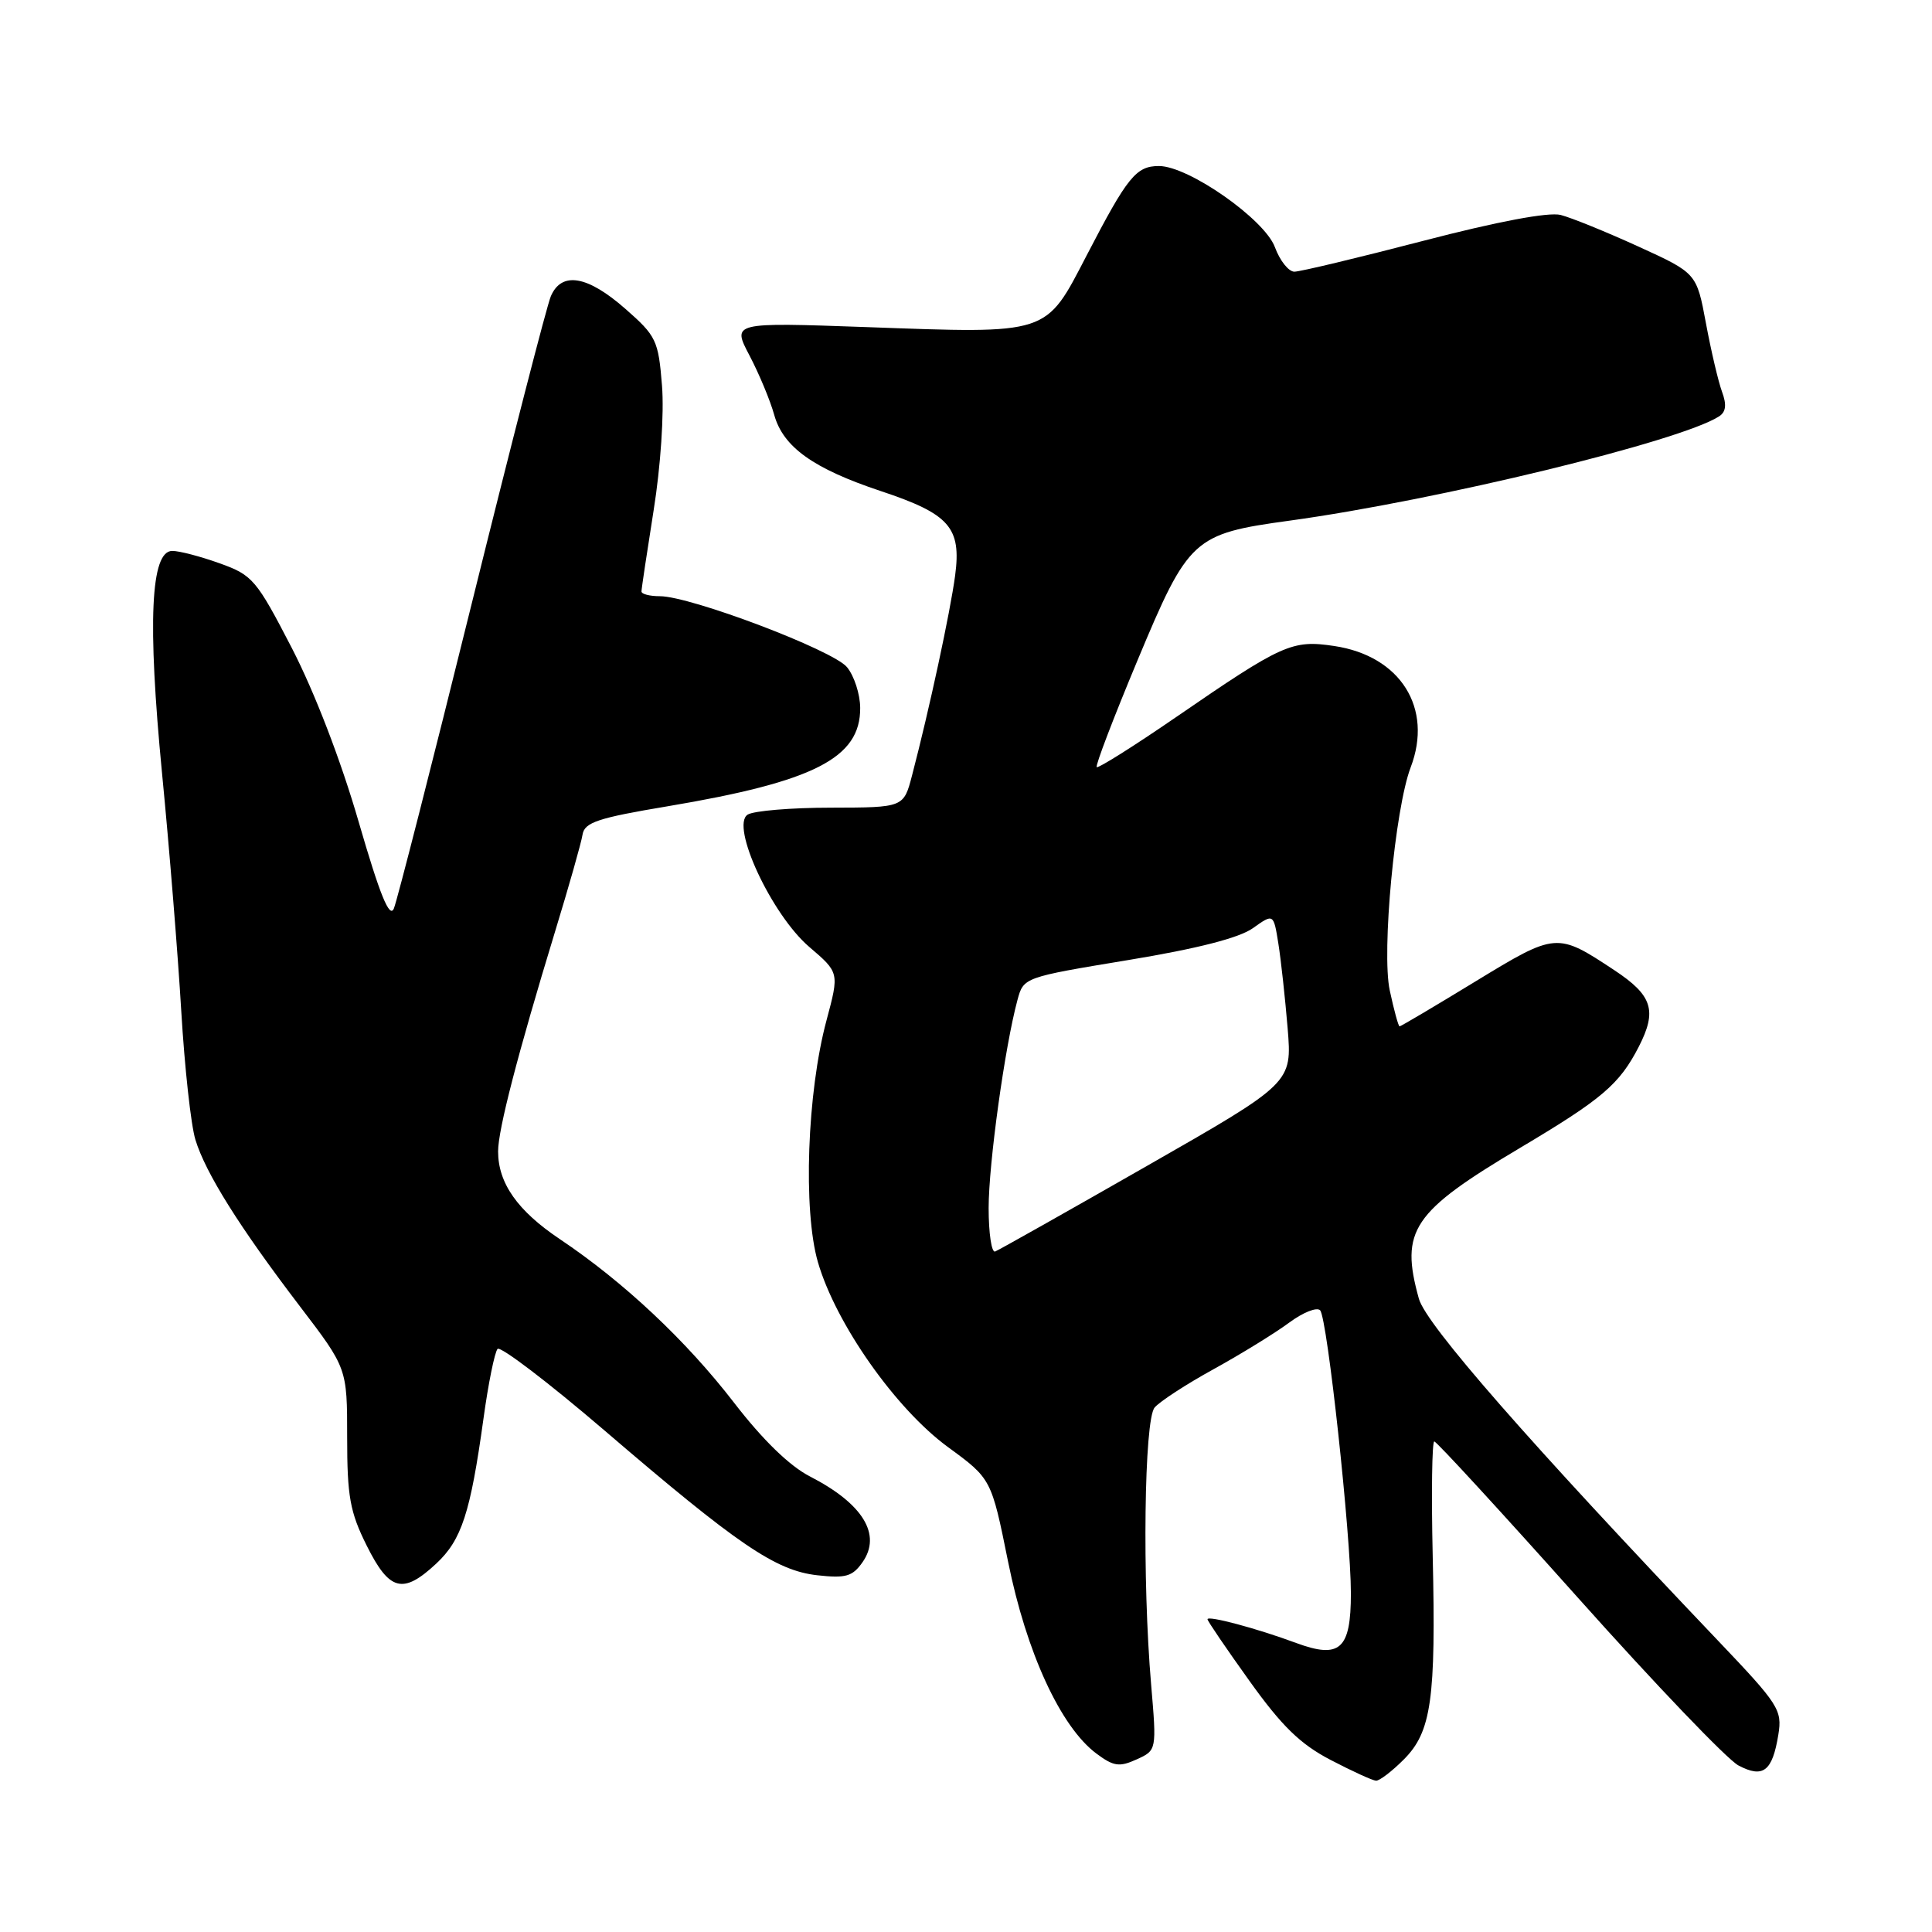 <?xml version="1.0" encoding="UTF-8" standalone="no"?>
<!DOCTYPE svg PUBLIC "-//W3C//DTD SVG 1.1//EN" "http://www.w3.org/Graphics/SVG/1.1/DTD/svg11.dtd" >
<svg xmlns="http://www.w3.org/2000/svg" xmlns:xlink="http://www.w3.org/1999/xlink" version="1.1" viewBox="0 0 256 256">
 <g >
 <path fill="currentColor"
d=" M 185.99 233.16 C 189.67 229.49 190.28 225.20 189.84 206.13 C 189.65 197.81 189.75 191.00 190.05 191.00 C 190.35 191.00 198.93 200.34 209.12 211.75 C 219.31 223.16 228.86 233.14 230.35 233.93 C 233.62 235.66 234.85 234.72 235.64 229.85 C 236.17 226.57 235.70 225.85 227.69 217.44 C 202.61 191.11 188.96 175.51 188.01 172.09 C 185.49 163.02 187.12 160.60 201.50 152.05 C 212.31 145.62 214.59 143.67 217.15 138.69 C 219.60 133.91 218.96 131.90 213.93 128.57 C 206.29 123.52 206.21 123.52 195.48 130.06 C 190.12 133.33 185.61 136.00 185.45 136.00 C 185.30 136.00 184.71 133.86 184.15 131.24 C 183.05 126.14 184.84 107.15 186.92 101.68 C 189.92 93.83 185.57 86.91 176.80 85.60 C 171.20 84.76 169.96 85.31 155.78 95.06 C 150.22 98.88 145.51 101.84 145.32 101.65 C 145.12 101.45 147.56 95.08 150.73 87.49 C 157.49 71.30 158.10 70.74 170.87 68.99 C 190.51 66.29 222.69 58.47 227.79 55.17 C 228.70 54.58 228.81 53.62 228.18 51.92 C 227.69 50.59 226.73 46.51 226.05 42.85 C 224.81 36.19 224.81 36.19 217.08 32.66 C 212.83 30.72 208.20 28.84 206.79 28.48 C 205.18 28.08 198.43 29.35 188.56 31.92 C 179.95 34.16 172.27 36.00 171.51 36.00 C 170.75 36.00 169.59 34.54 168.93 32.75 C 167.57 29.06 157.49 22.00 153.57 22.00 C 150.54 22.00 149.40 23.41 144.00 33.82 C 138.48 44.45 139.18 44.22 114.75 43.34 C 97.00 42.71 97.00 42.71 99.31 47.10 C 100.58 49.52 102.06 53.07 102.59 54.98 C 103.78 59.24 107.77 62.09 116.68 65.06 C 125.83 68.10 127.40 69.89 126.56 76.26 C 125.91 81.12 123.15 93.96 120.85 102.75 C 119.74 107.00 119.74 107.00 110.12 107.02 C 104.83 107.02 99.86 107.44 99.07 107.94 C 96.75 109.40 102.24 121.20 107.23 125.47 C 111.21 128.87 111.21 128.87 109.52 135.19 C 106.94 144.78 106.39 160.39 108.38 167.25 C 110.75 175.40 118.66 186.65 125.59 191.73 C 131.36 195.95 131.36 195.95 133.58 206.95 C 136.00 218.96 140.54 228.82 145.27 232.35 C 147.56 234.06 148.32 234.17 150.61 233.13 C 153.27 231.92 153.27 231.92 152.53 223.21 C 151.34 209.33 151.61 188.17 152.99 186.51 C 153.65 185.72 157.19 183.41 160.85 181.40 C 164.51 179.38 169.00 176.61 170.83 175.25 C 172.67 173.89 174.51 173.16 174.93 173.63 C 175.88 174.71 179.00 203.46 179.00 211.13 C 179.00 218.55 177.56 219.85 171.74 217.70 C 166.48 215.75 160.00 214.03 160.00 214.56 C 160.00 214.79 162.50 218.46 165.56 222.73 C 169.86 228.74 172.30 231.11 176.31 233.20 C 179.17 234.69 181.87 235.93 182.33 235.95 C 182.78 235.98 184.43 234.72 185.99 233.16 Z  M 57.81 207.18 C 61.17 204.04 62.33 200.48 64.06 188.00 C 64.70 183.32 65.55 179.16 65.93 178.74 C 66.30 178.33 72.66 183.17 80.06 189.51 C 97.78 204.71 102.77 208.11 108.29 208.73 C 112.06 209.15 112.96 208.90 114.29 207.00 C 116.85 203.34 114.35 199.25 107.33 195.64 C 104.63 194.26 101.07 190.80 97.27 185.87 C 90.92 177.63 82.64 169.86 74.18 164.19 C 68.57 160.43 66.00 156.77 66.00 152.56 C 66.00 149.70 68.58 139.73 73.53 123.50 C 75.38 117.45 77.03 111.64 77.19 110.59 C 77.45 108.97 79.22 108.38 88.50 106.83 C 107.89 103.57 114.02 100.44 113.98 93.80 C 113.97 91.98 113.18 89.55 112.23 88.40 C 110.38 86.15 91.51 79.00 87.43 79.00 C 86.09 79.00 85.00 78.72 85.00 78.37 C 85.00 78.02 85.73 73.18 86.61 67.62 C 87.54 61.82 88.01 54.77 87.72 51.12 C 87.24 45.09 86.97 44.52 82.85 40.91 C 77.84 36.51 74.42 35.93 72.99 39.25 C 72.46 40.49 67.74 58.82 62.50 80.00 C 57.26 101.18 52.62 119.35 52.19 120.38 C 51.62 121.75 50.34 118.60 47.52 108.88 C 45.17 100.76 41.69 91.73 38.68 85.89 C 33.97 76.79 33.47 76.20 29.10 74.64 C 26.57 73.73 23.74 72.99 22.82 73.00 C 19.96 73.00 19.53 82.41 21.47 102.45 C 22.44 112.38 23.58 126.58 24.02 134.00 C 24.46 141.43 25.30 149.08 25.89 151.01 C 27.24 155.44 31.74 162.61 39.75 173.11 C 46.00 181.30 46.00 181.30 46.00 190.45 C 46.00 198.30 46.37 200.35 48.59 204.80 C 51.60 210.84 53.39 211.30 57.81 207.18 Z  M 131.00 160.07 C 131.00 154.19 133.15 138.67 134.82 132.50 C 135.63 129.51 135.65 129.50 149.45 127.22 C 158.63 125.71 164.20 124.28 166.01 122.99 C 168.75 121.04 168.75 121.04 169.39 125.03 C 169.74 127.23 170.29 132.28 170.62 136.26 C 171.21 143.50 171.21 143.50 151.96 154.50 C 141.38 160.55 132.33 165.65 131.86 165.83 C 131.39 166.02 131.00 163.42 131.00 160.07 Z "/>
</g>
</svg>